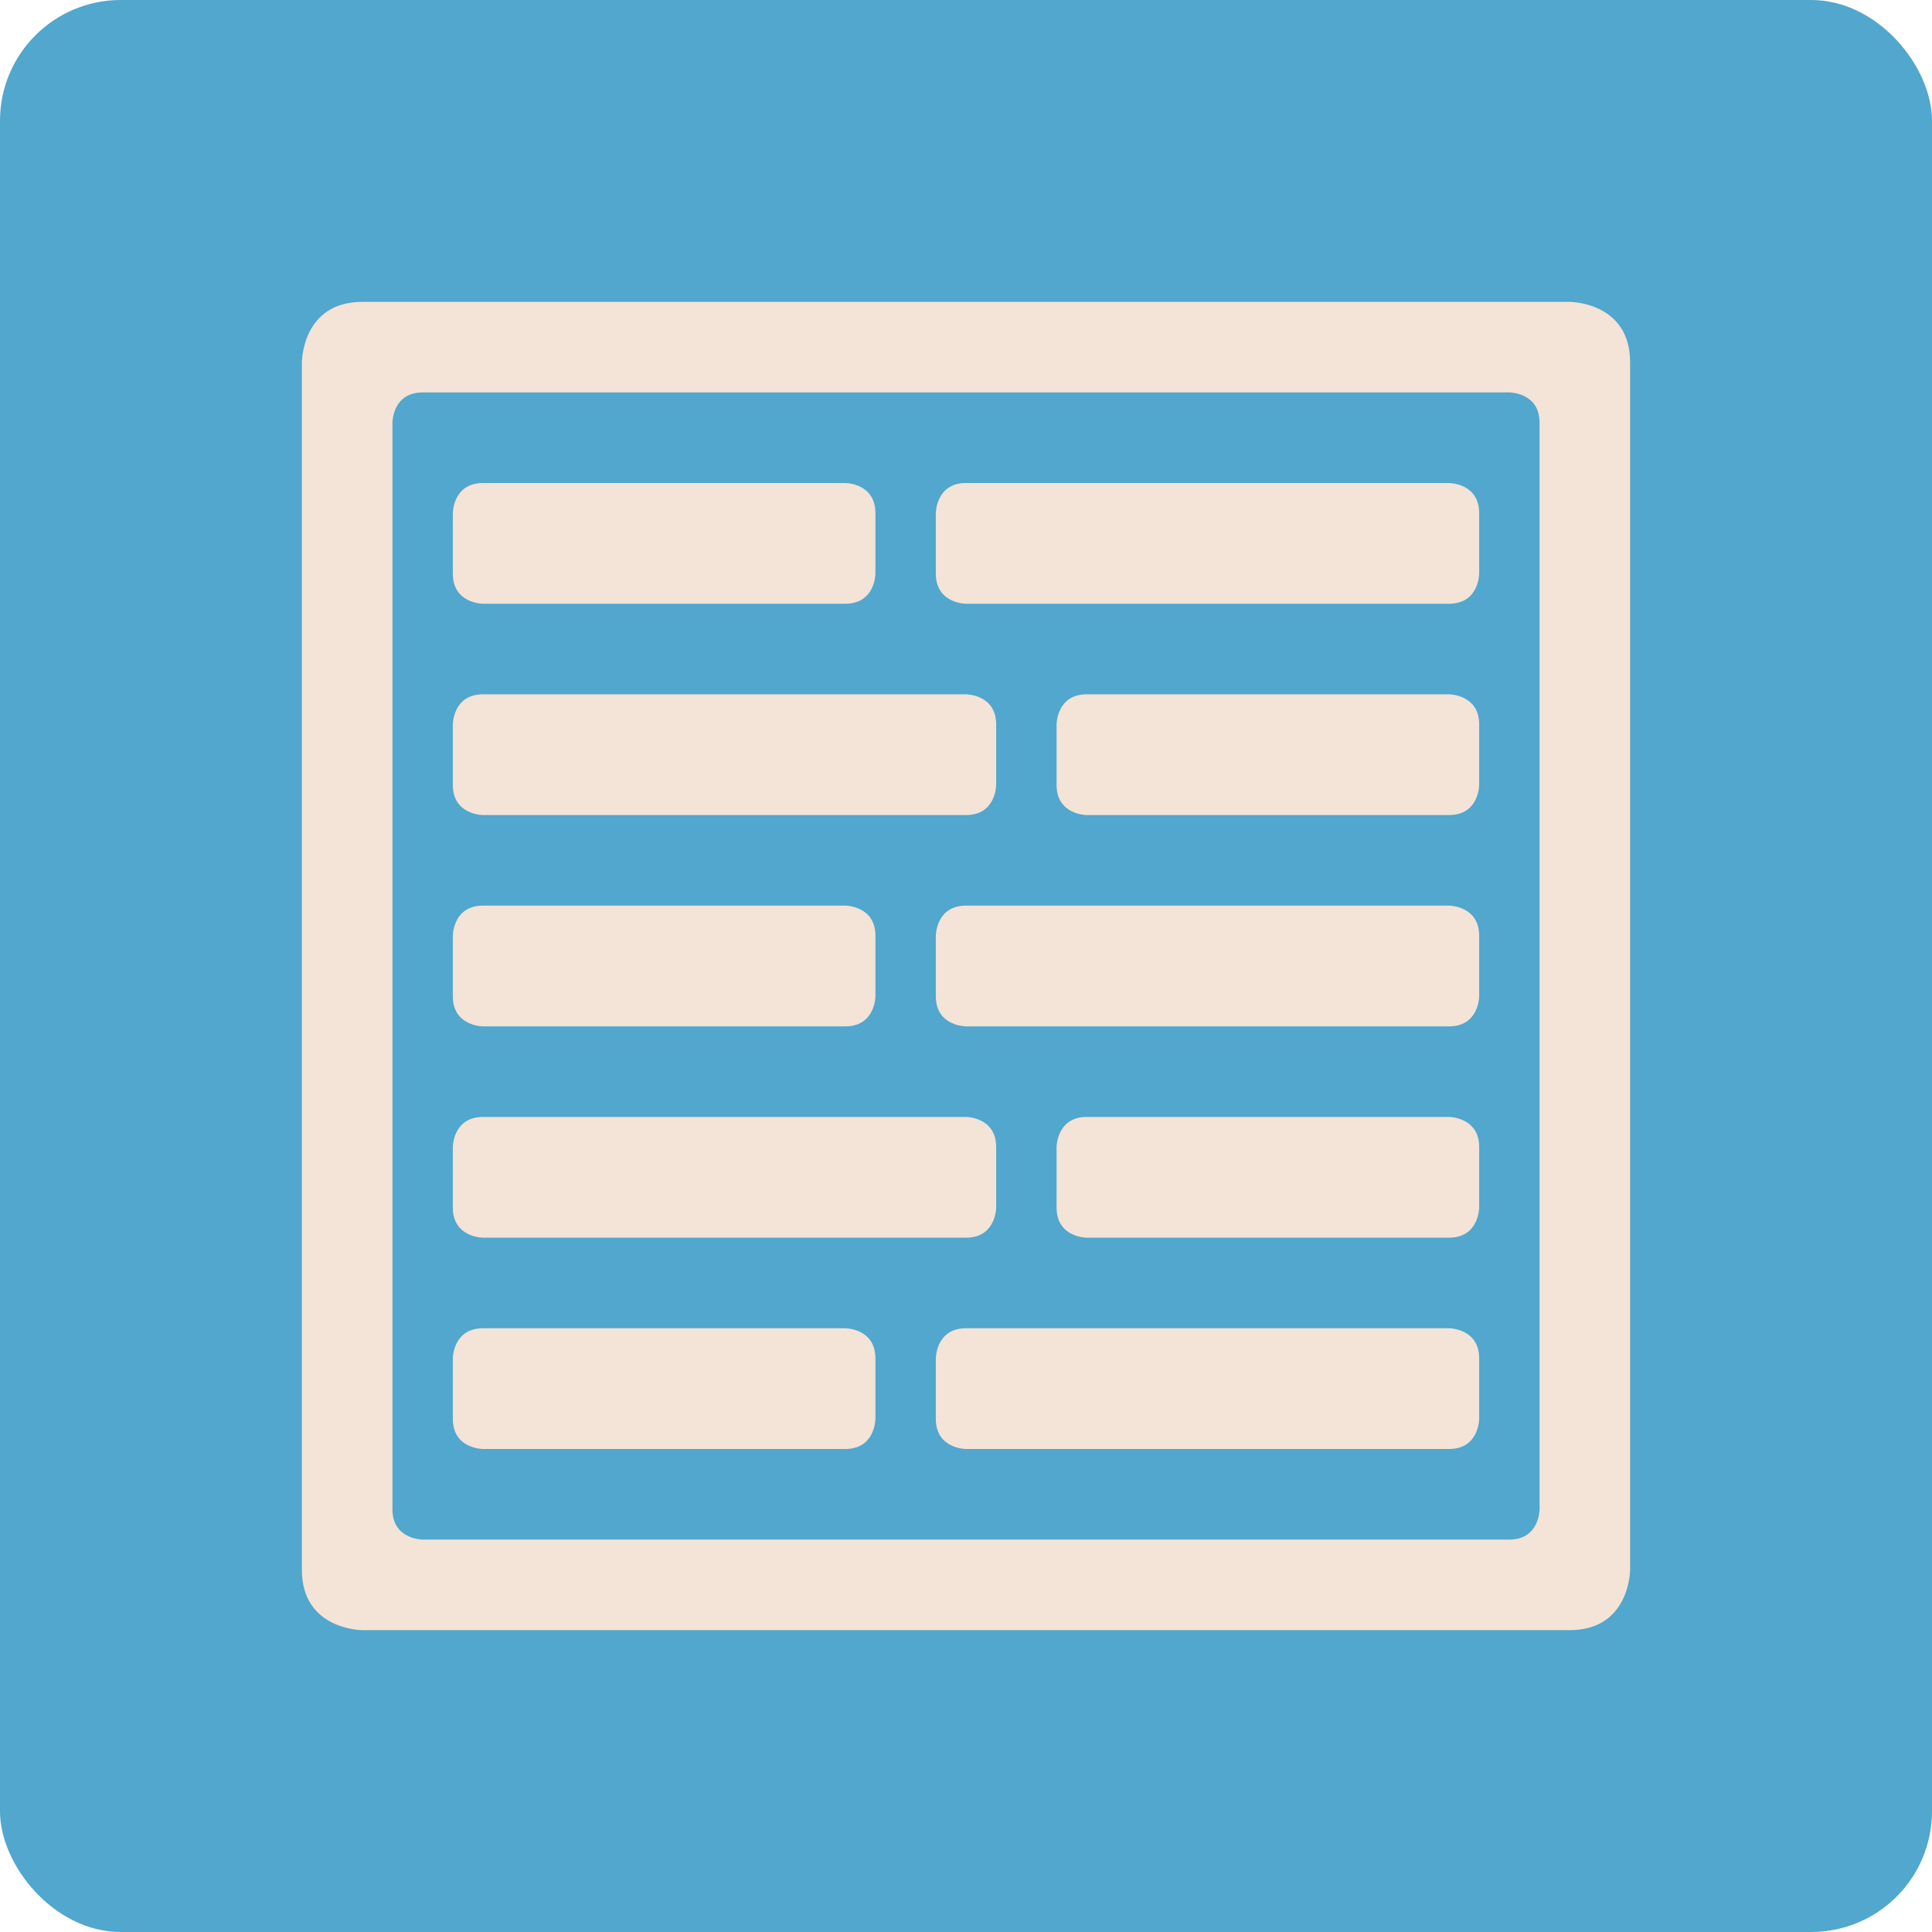 <?xml version="1.0" encoding="UTF-8" standalone="no"?>
<!-- Created with Inkscape (http://www.inkscape.org/) -->

<svg
   xmlns:dc="http://purl.org/dc/elements/1.1/"
   xmlns:cc="http://creativecommons.org/ns#"
   xmlns:rdf="http://www.w3.org/1999/02/22-rdf-syntax-ns#"
   xmlns:svg="http://www.w3.org/2000/svg"
   xmlns="http://www.w3.org/2000/svg"
   xmlns:sodipodi="http://sodipodi.sourceforge.net/DTD/sodipodi-0.dtd"
   xmlns:inkscape="http://www.inkscape.org/namespaces/inkscape"
   width="64"
   height="64"
   id="svg2"
   version="1.1"
   inkscape:version="0.91 r13725"
   sodipodi:docname="virtualbox.svg">
  <defs
     id="defs4" />
  <sodipodi:namedview
     id="base"
     pagecolor="#ffffff"
     bordercolor="#666666"
     borderopacity="1.0"
     inkscape:pageopacity="0.0"
     inkscape:pageshadow="2"
     inkscape:zoom="6.8452658"
     inkscape:cx="6.3150989"
     inkscape:cy="41.57604"
     inkscape:document-units="px"
     inkscape:current-layer="layer1"
     showgrid="true"
     inkscape:object-paths="true"
     inkscape:snap-object-midpoints="true"
     inkscape:snap-center="true"
     inkscape:snap-bbox="true"
     inkscape:bbox-paths="true"
     inkscape:bbox-nodes="true"
     inkscape:snap-bbox-edge-midpoints="true"
     inkscape:snap-bbox-midpoints="true"
     inkscape:snap-intersection-paths="true"
     inkscape:object-nodes="true"
     inkscape:snap-smooth-nodes="true"
     inkscape:snap-midpoints="true"
     inkscape:snap-page="true"
     inkscape:window-width="696"
     inkscape:window-height="651"
     inkscape:window-x="181"
     inkscape:window-y="67"
     inkscape:window-maximized="0">
    <inkscape:grid
       empspacing="2"
       visible="true"
       enabled="true"
       snapvisiblegridlinesonly="true"
       type="xygrid"
       id="grid2987" />
  </sodipodi:namedview>
  <g
     inkscape:label="Layer 1"
     inkscape:groupmode="layer"
     id="layer1"
     transform="translate(0,-988.362)">
    <rect
       style="fill:#51a7cd;fill-opacity:1;stroke:none"
       id="rect4990"
       width="64"
       height="64"
       x="0"
       y="0"
       transform="translate(0,988.362)"
       ry="4" />
    <path
       style="fill:#f4e3d7;fill-rule:evenodd;stroke:none;stroke-width:1px;stroke-linecap:butt;stroke-linejoin:miter;stroke-opacity:1"
       d="m 10,1000.362 c 0,0 0,-2 2,-2 l 40,0 c 0,0 2,0 2,2 l 0,40 c 0,0 0,2 -2,2 l -40,0 c 0,0 -2,0 -2,-2 z"
       id="path3340"
       inkscape:connector-curvature="0"
       sodipodi:nodetypes="cscscscsc" />
    <path
       style="fill:#51a7cd;fill-opacity:1;fill-rule:evenodd;stroke:none;stroke-width:1px;stroke-linecap:butt;stroke-linejoin:miter;stroke-opacity:1"
       d="m 13,1002.362 c 0,0 -4.23e-4,-1 1,-1 l 36,0 c 0,0 1,-4e-4 1,1 l 0,36 c 0,0 0,1 -1,1 l -36,0 c 0,0 -1,0 -1,-1 z"
       id="path3340-7"
       inkscape:connector-curvature="0"
       sodipodi:nodetypes="cscscscsc" />
    <path
       style="fill:#f4e3d7;fill-opacity:1;fill-rule:evenodd;stroke:none;stroke-width:1px;stroke-linecap:butt;stroke-linejoin:miter;stroke-opacity:1"
       d="m 15,1005.362 c 0,0 0,-1 1,-1 l 12,0 c 0,0 1,0 1,1 l 0,2 c 0,0 0,1 -1,1 l -12,0 c 0,0 -1,0 -1,-1 z"
       id="path4159"
       inkscape:connector-curvature="0"
       sodipodi:nodetypes="cscscscsc" />
    <path
       style="fill:#f4e3d7;fill-opacity:1;fill-rule:evenodd;stroke:none;stroke-width:1px;stroke-linecap:butt;stroke-linejoin:miter;stroke-opacity:1"
       d="m 15,1012.362 c 0,0 0,-1 1,-1 l 16,0 c 0,0 1,0 1,1 l 0,2 c 0,0 0,1 -1,1 l -16,0 c 0,0 -1,0 -1,-1 z"
       id="path4159-7"
       inkscape:connector-curvature="0"
       sodipodi:nodetypes="cscscscsc" />
    <path
       style="fill:#f4e3d7;fill-opacity:1;fill-rule:evenodd;stroke:none;stroke-width:1px;stroke-linecap:butt;stroke-linejoin:miter;stroke-opacity:1"
       d="m 15,1019.362 c 0,0 0,-1 1,-1 l 12,0 c 0,0 1,0 1,1 l 0,2 c 0,0 0,1 -1,1 l -12,0 c 0,0 -1,0 -1,-1 z"
       id="path4159-2"
       inkscape:connector-curvature="0"
       sodipodi:nodetypes="cscscscsc" />
    <path
       style="fill:#f4e3d7;fill-opacity:1;fill-rule:evenodd;stroke:none;stroke-width:1px;stroke-linecap:butt;stroke-linejoin:miter;stroke-opacity:1"
       d="m 15,1026.362 c 0,0 0,-1 1,-1 l 16,0 c 0,0 1,0 1,1 l 0,2 c 0,0 0,1 -1,1 l -16,0 c 0,0 -1,0 -1,-1 z"
       id="path4159-7-4"
       inkscape:connector-curvature="0"
       sodipodi:nodetypes="cscscscsc" />
    <path
       style="fill:#f4e3d7;fill-opacity:1;fill-rule:evenodd;stroke:none;stroke-width:1px;stroke-linecap:butt;stroke-linejoin:miter;stroke-opacity:1"
       d="m 15,1033.362 c 0,0 0,-1 1,-1 l 12,0 c 0,0 1,0 1,1 l 0,2 c 0,0 0,1 -1,1 l -12,0 c 0,0 -1,0 -1,-1 z"
       id="path4159-2-1"
       inkscape:connector-curvature="0"
       sodipodi:nodetypes="cscscscsc" />
    <path
       style="fill:#f4e3d7;fill-opacity:1;fill-rule:evenodd;stroke:none;stroke-width:1px;stroke-linecap:butt;stroke-linejoin:miter;stroke-opacity:1"
       d="m 31,1005.362 c 0,0 0,-1 1,-1 l 16,0 c 0,0 1,0 1,1 l 0,2 c 0,0 0,1 -1,1 l -16,0 c 0,0 -1,0 -1,-1 z"
       id="path4159-7-3"
       inkscape:connector-curvature="0"
       sodipodi:nodetypes="cscscscsc" />
    <path
       style="fill:#f4e3d7;fill-opacity:1;fill-rule:evenodd;stroke:none;stroke-width:1px;stroke-linecap:butt;stroke-linejoin:miter;stroke-opacity:1"
       d="m 35,1012.362 c 0,0 0,-1 1,-1 l 12,0 c 0,0 1,0 1,1 l 0,2 c 0,0 0,1 -1,1 l -12,0 c 0,0 -1,0 -1,-1 z"
       id="path4159-2-0"
       inkscape:connector-curvature="0"
       sodipodi:nodetypes="cscscscsc" />
    <path
       style="fill:#f4e3d7;fill-opacity:1;fill-rule:evenodd;stroke:none;stroke-width:1px;stroke-linecap:butt;stroke-linejoin:miter;stroke-opacity:1"
       d="m 31,1019.362 c 0,0 0,-1 1,-1 l 16,0 c 0,0 1,0 1,1 l 0,2 c 0,0 0,1 -1,1 l -16,0 c 0,0 -1,0 -1,-1 z"
       id="path4159-7-3-1"
       inkscape:connector-curvature="0"
       sodipodi:nodetypes="cscscscsc" />
    <path
       style="fill:#f4e3d7;fill-opacity:1;fill-rule:evenodd;stroke:none;stroke-width:1px;stroke-linecap:butt;stroke-linejoin:miter;stroke-opacity:1"
       d="m 35,1026.362 c 0,0 0,-1 1,-1 l 12,0 c 0,0 1,0 1,1 l 0,2 c 0,0 0,1 -1,1 l -12,0 c 0,0 -1,0 -1,-1 z"
       id="path4159-2-0-8"
       inkscape:connector-curvature="0"
       sodipodi:nodetypes="cscscscsc" />
    <path
       style="fill:#f4e3d7;fill-opacity:1;fill-rule:evenodd;stroke:none;stroke-width:1px;stroke-linecap:butt;stroke-linejoin:miter;stroke-opacity:1"
       d="m 31,1033.362 c 0,0 0,-1 1,-1 l 16,0 c 0,0 1,0 1,1 l 0,2 c 0,0 0,1 -1,1 l -16,0 c 0,0 -1,0 -1,-1 z"
       id="path4159-7-3-1-4"
       inkscape:connector-curvature="0"
       sodipodi:nodetypes="cscscscsc" />
  </g>
</svg>
